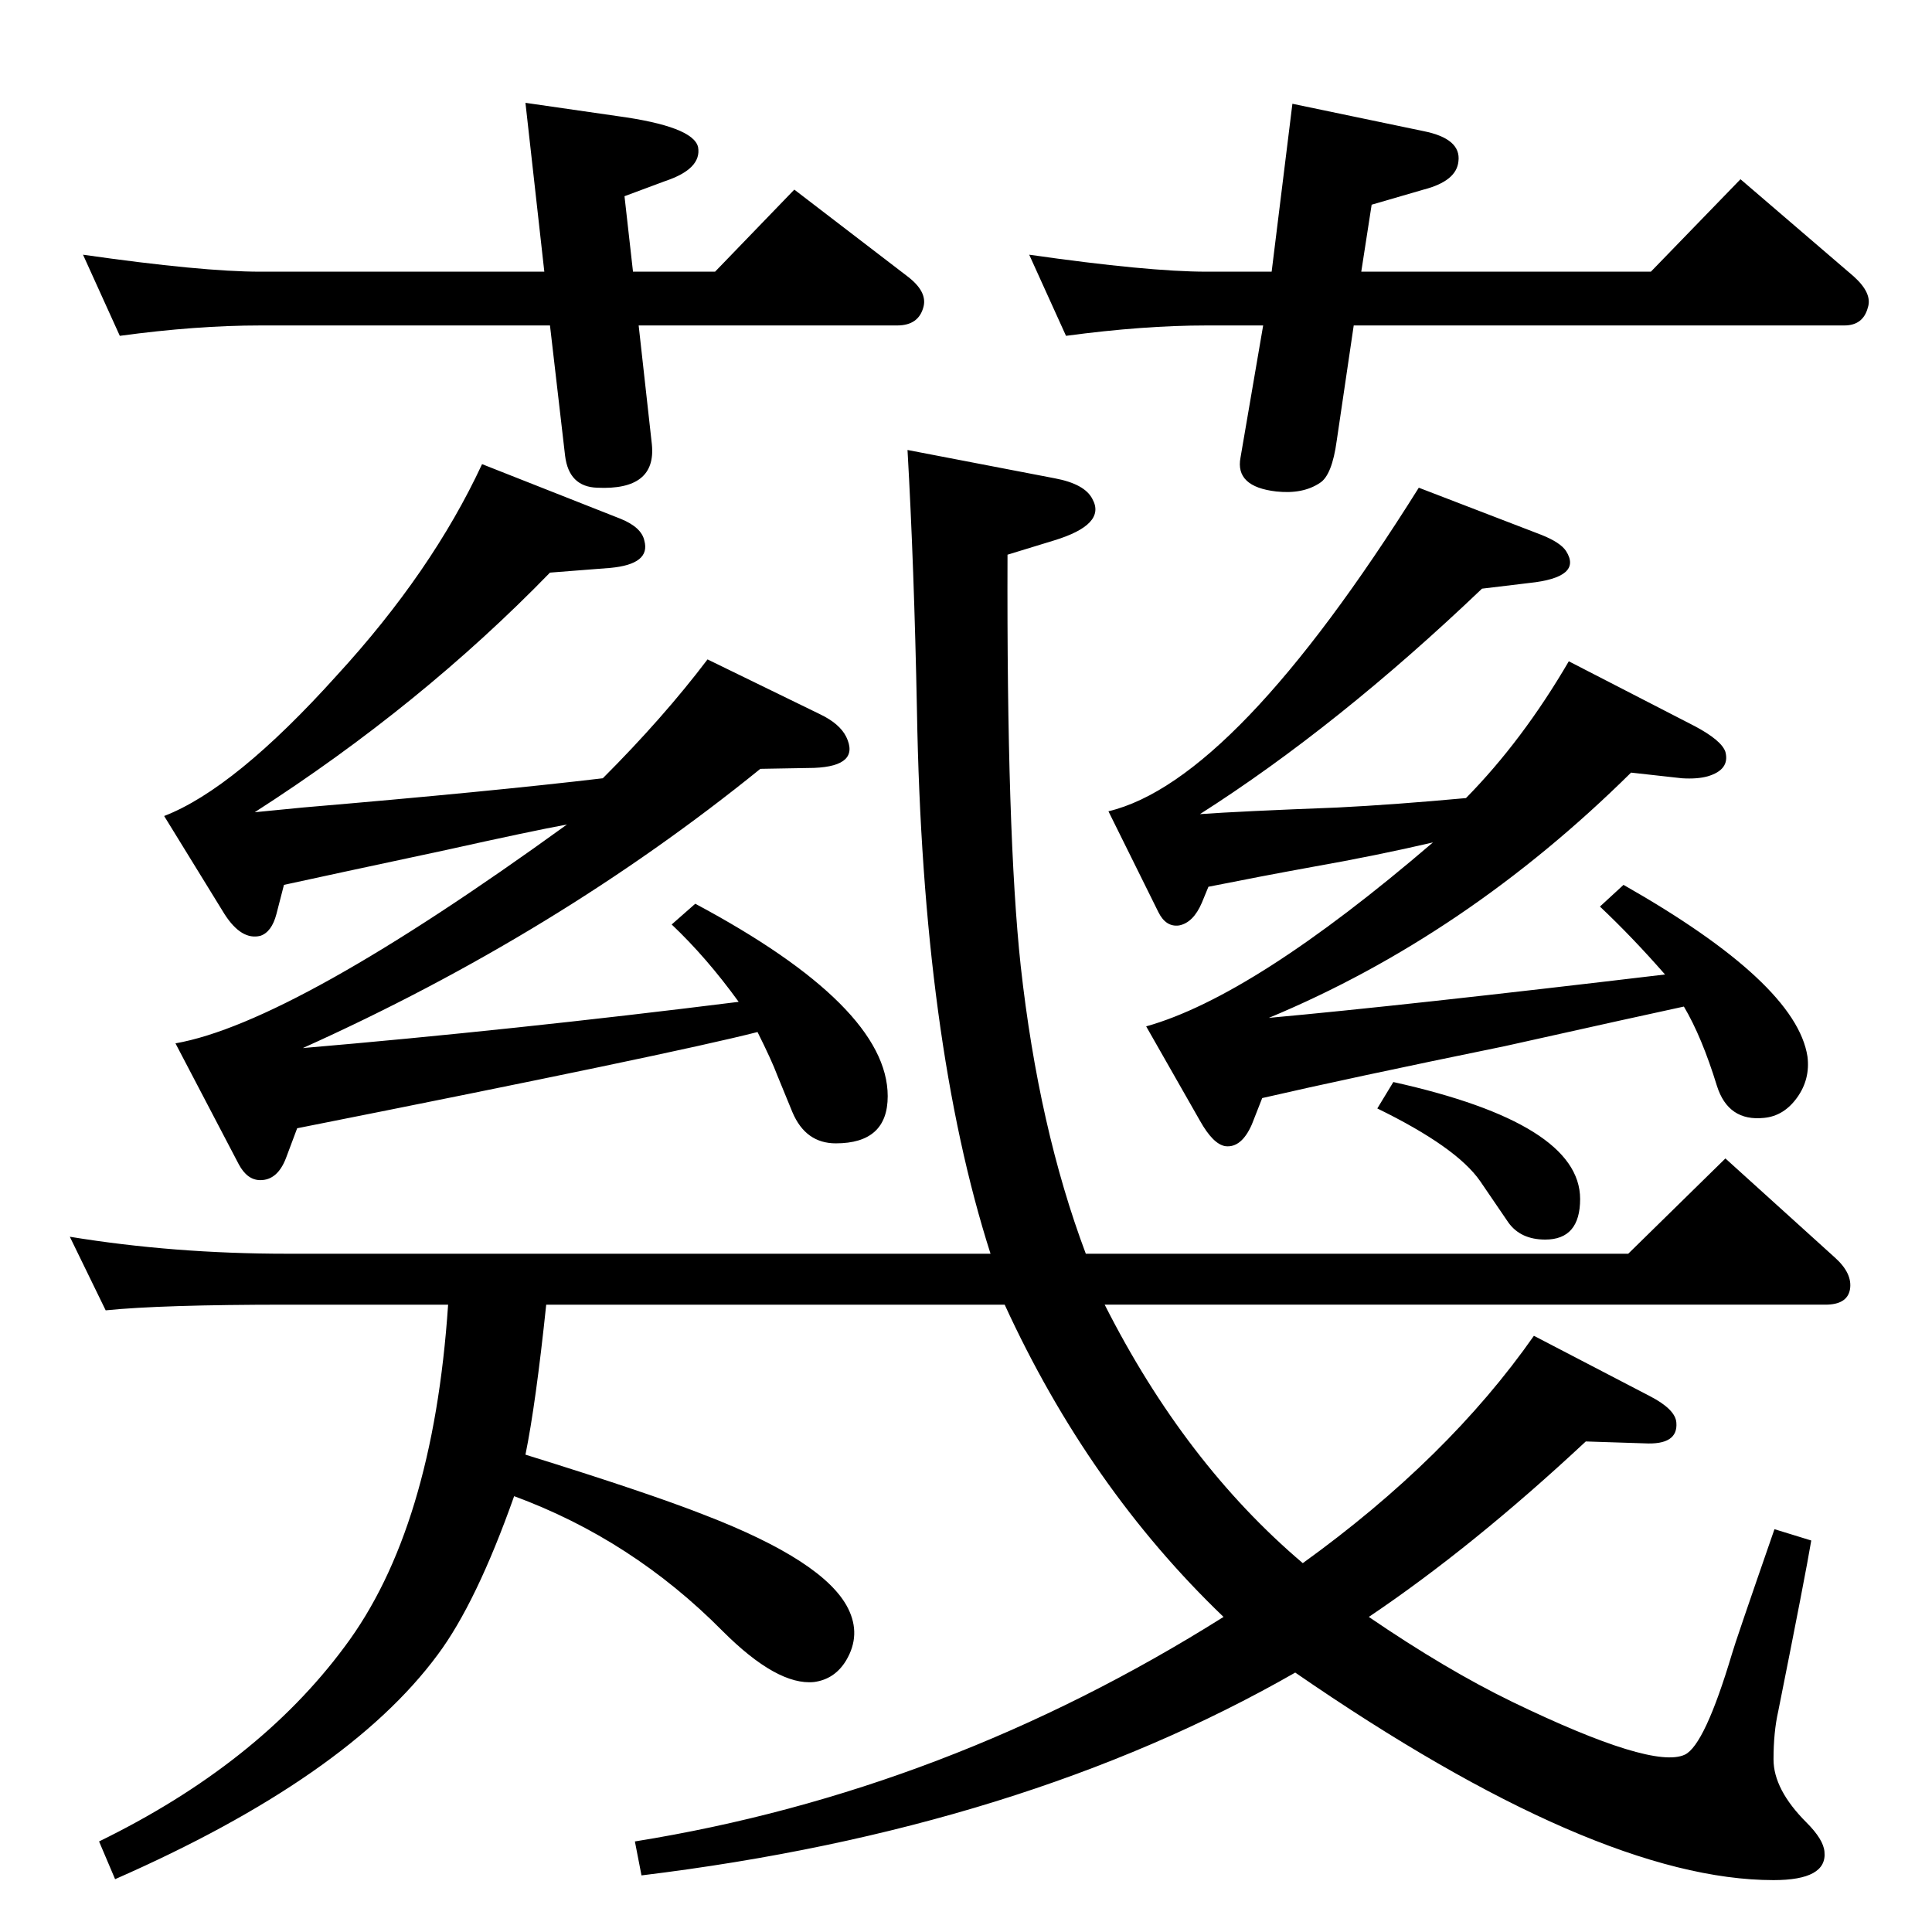 <?xml version="1.0" standalone="no"?>
<!DOCTYPE svg PUBLIC "-//W3C//DTD SVG 1.1//EN" "http://www.w3.org/Graphics/SVG/1.1/DTD/svg11.dtd" >
<svg xmlns="http://www.w3.org/2000/svg" xmlns:xlink="http://www.w3.org/1999/xlink" version="1.1" viewBox="0 0 2048 2048">
  <g transform="matrix(1 0 0 -1 0 2048)">
   <path fill="currentColor"
d="M511 1556l147 -58q22 -9 25 -23q7 -25 -36 -29l-64 -5q-137 -141 -313 -254l51 5q200 17 318 31q64 64 111 126l119 -58q21 -10 28 -24q15 -31 -34 -33l-57 -1q-216 -175 -485 -296q222 19 462 49q-34 47 -71 82l25 22q204 -109 204 -204q0 -50 -55 -50q-32 0 -46 33
q-3 7 -16 39q-6 16 -21 46q-90 -23 -488 -102l-12 -32q-9 -23 -27 -23q-14 0 -23 17l-67 128q125 22 415 232q-38 -7 -128 -27q-131 -28 -172 -37l-8 -31q-5 -19 -17 -23q-20 -5 -38 23l-64 104q75 29 183 149q101 110 154 224zM1504 1531l130 -50q20 -8 26 -17
q18 -28 -39 -34l-50 -6q-153 -146 -299 -239q42 3 146 7q60 3 136 10q60 61 109 145l134 -69q28 -15 32 -27q5 -19 -19 -26q-11 -3 -27 -2l-54 6q-175 -173 -384 -260q143 13 420 46q-35 40 -69 72l25 23q183 -104 195 -182q3 -24 -11 -43.5t-35 -21.5q-38 -4 -50 34
q-16 52 -35 84q-42 -9 -190 -42q-166 -34 -257 -55l-11 -28q-11 -25 -28 -23q-13 2 -27 27l-57 100q114 32 304 195q-60 -14 -128 -26q-55 -10 -110 -21l-7 -17q-9 -21 -24 -24q-14 -2 -22 14l-53 107q134 32 329 343zM1050 719q-72 225 -78 576q-3 153 -10 276l156 -30
q32 -6 40 -22q15 -27 -41 -44l-49 -15q-1 -297 14 -436q19 -172 69 -305h575l103 101l116 -105q19 -17 16 -34q-3 -16 -26 -16h-764q85 -168 210 -274q154 111 245 241l123 -64q27 -14 28 -28q2 -24 -34 -22l-62 2q-120 -112 -230 -186q82 -56 152 -90q149 -72 183 -56
q21 10 50 107q3 11 45 132l39 -12q-6 -36 -35 -181q-5 -22 -5 -51q0 -32 35 -67q18 -18 19 -31q3 -30 -54 -30q-188 0 -507 220q-290 -166 -693 -215l-7 36q330 53 624 238q-143 137 -232 331h-486q-11 -105 -22 -159q129 -40 190 -64q127 -49 152 -99q14 -28 -2 -55
q-12 -20 -34 -23q-39 -4 -97 54q-96 97 -221 143q-40 -113 -81 -168q-96 -130 -342 -238l-17 40q168 82 260 206q94 125 110 363h-171q-133 0 -192 -6l-38 78q110 -18 230 -18h746zM1477 901q198 -44 198 -124q0 -43 -37 -43q-26 0 -39 18l-30 44q-25 36 -109 77zM1435 1703
l-18 -122q-5 -37 -18 -45q-18 -12 -46 -9q-44 5 -38 36l24 140h-60q-67 0 -149 -11l-39 86q126 -18 188 -18h69l22 178l139 -29q40 -8 37 -32q-2 -21 -37 -30l-55 -16l-11 -71h307l95 98l120 -103q20 -18 15 -33q-5 -19 -25 -19h-520zM671 1760h87l84 87l120 -92
q21 -16 17 -32q-5 -20 -28 -20h-274l14 -126q5 -49 -58 -46q-30 1 -34 34l-16 138h-307q-68 0 -149 -11l-39 86q126 -18 188 -18h301l-20 179l97 -14q81 -11 86 -33q4 -23 -35 -36l-43 -16z" />
  </g>

</svg>
